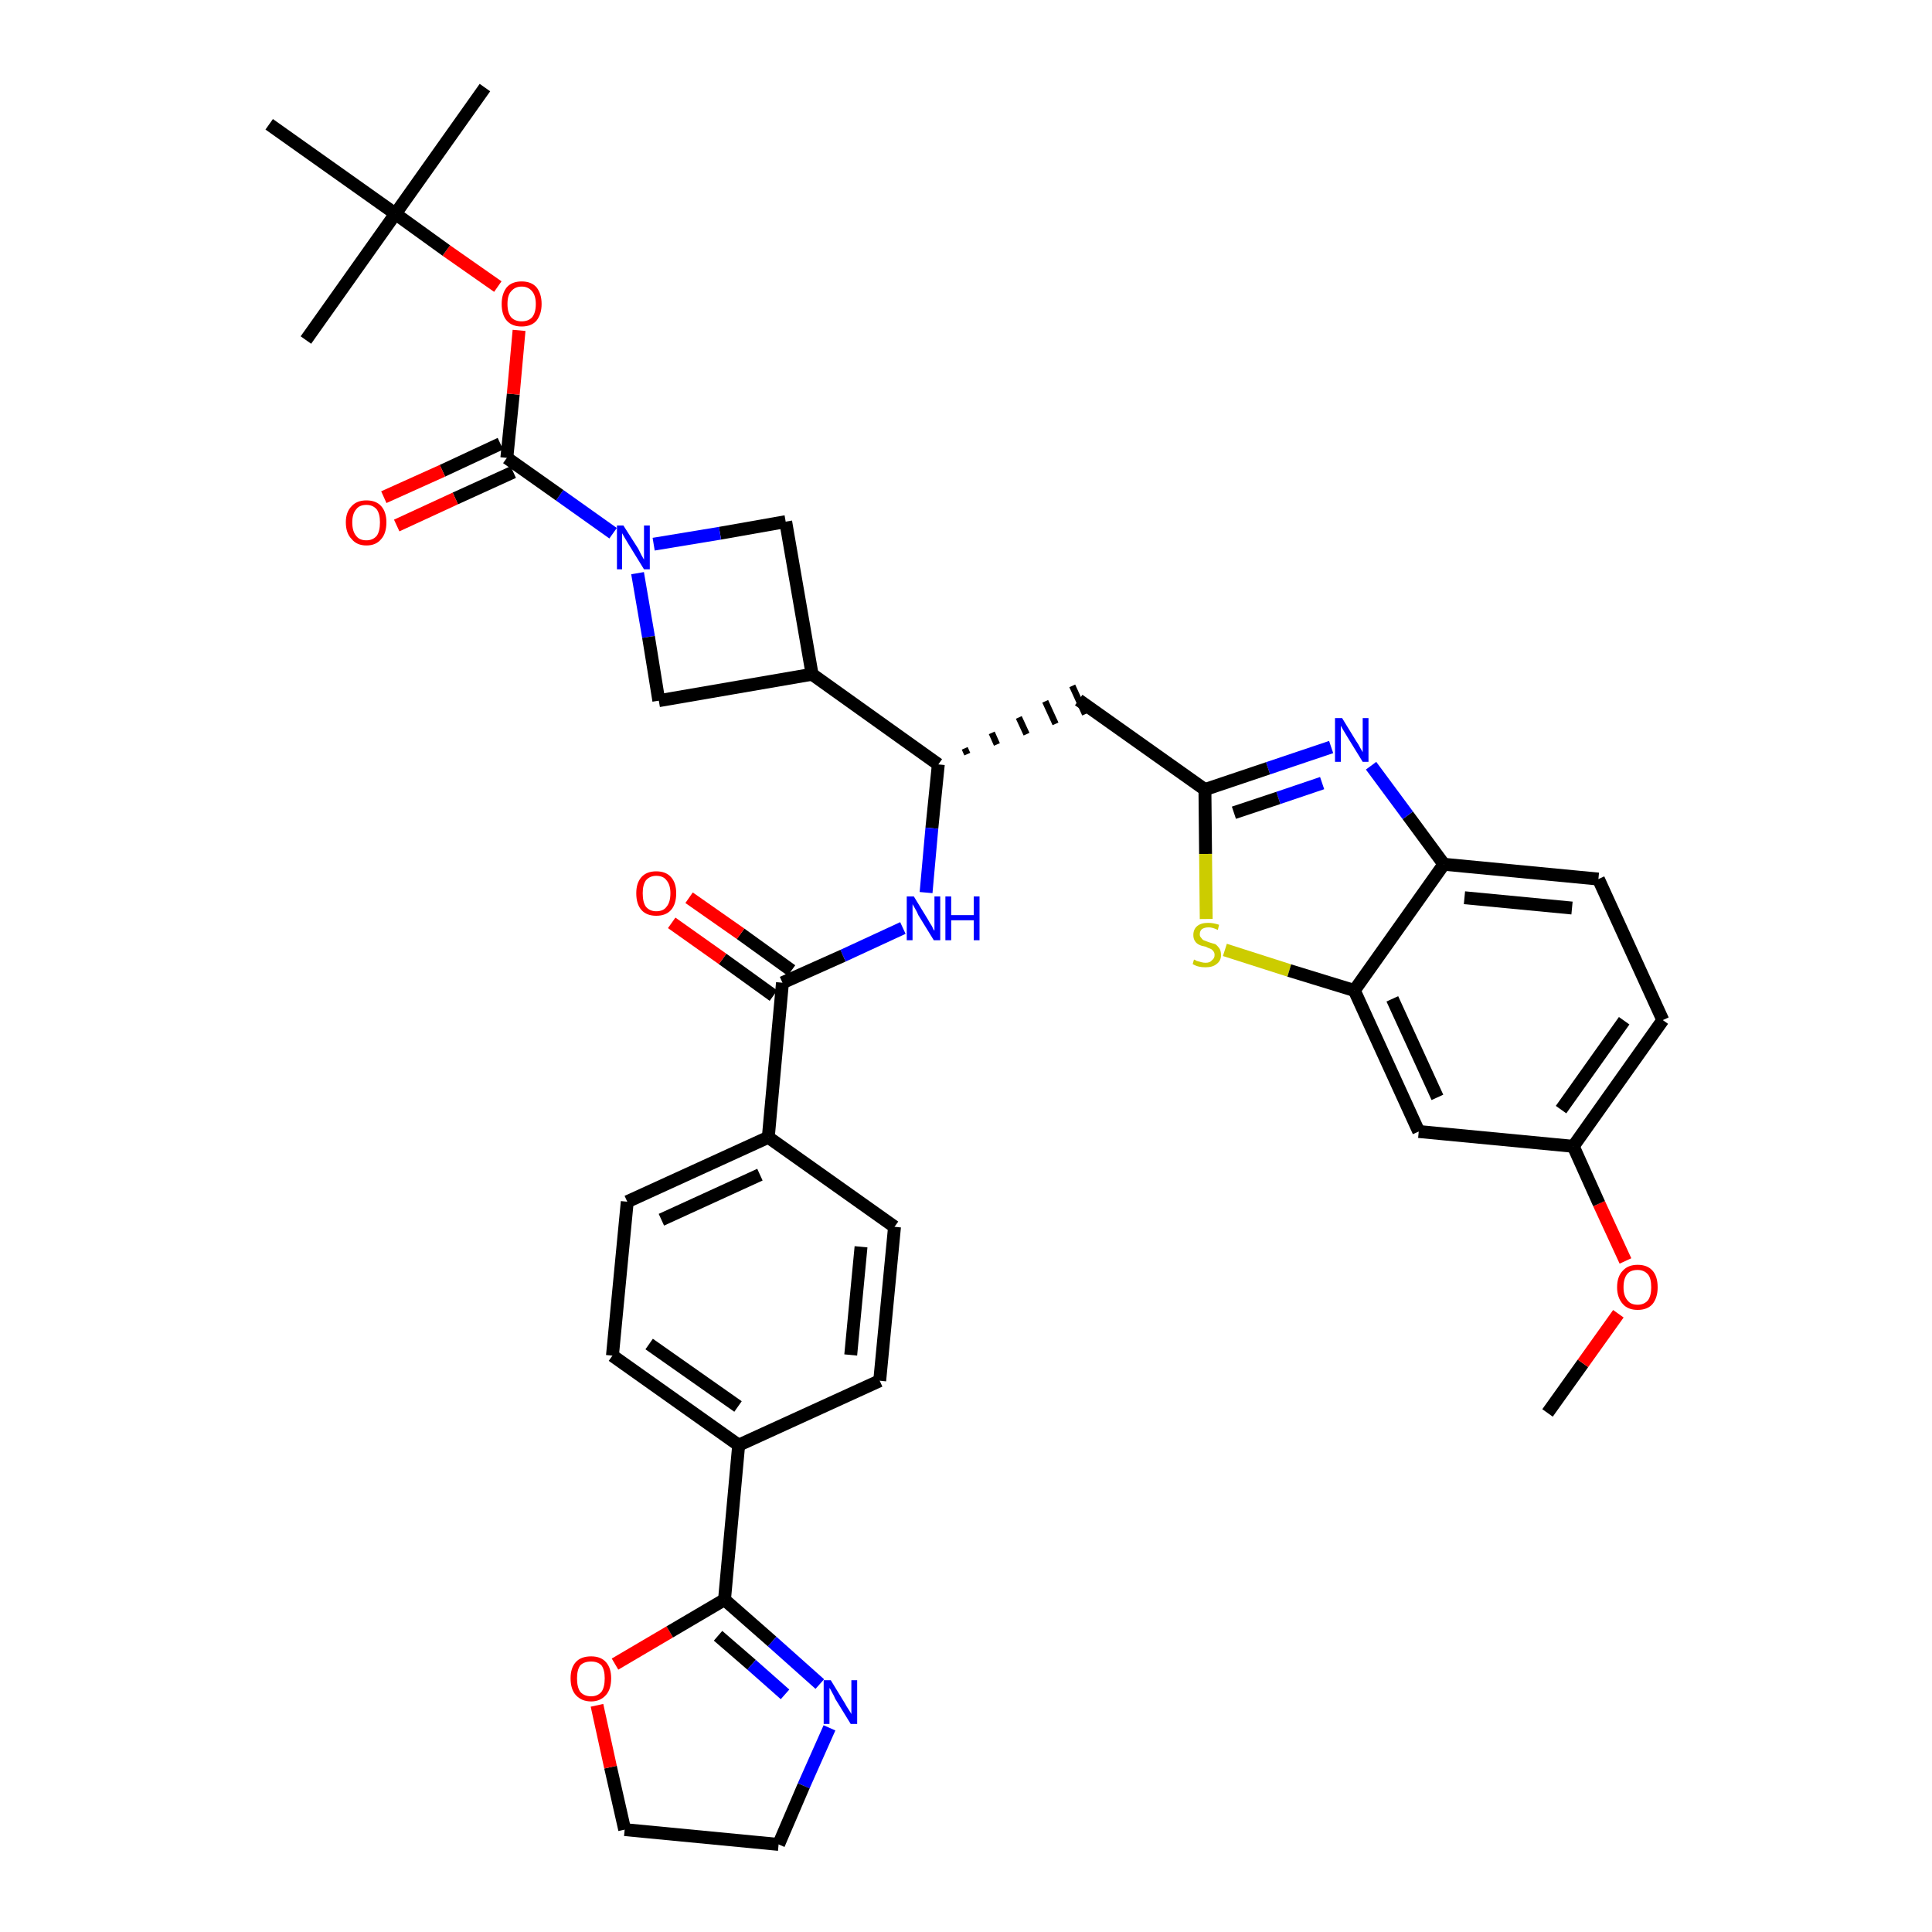 <?xml version='1.0' encoding='iso-8859-1'?>
<svg version='1.1' baseProfile='full'
              xmlns='http://www.w3.org/2000/svg'
                      xmlns:rdkit='http://www.rdkit.org/xml'
                      xmlns:xlink='http://www.w3.org/1999/xlink'
                  xml:space='preserve'
width='300px' height='300px' viewBox='0 0 300 300'>
<!-- END OF HEADER -->
<path class='bond-0 atom-0 atom-1' d='M 240.3,219.4 L 245.8,211.7' style='fill:none;fill-rule:evenodd;stroke:#000000;stroke-width:2.0px;stroke-linecap:butt;stroke-linejoin:miter;stroke-opacity:1' />
<path class='bond-0 atom-0 atom-1' d='M 245.8,211.7 L 251.3,204.0' style='fill:none;fill-rule:evenodd;stroke:#FF0000;stroke-width:2.0px;stroke-linecap:butt;stroke-linejoin:miter;stroke-opacity:1' />
<path class='bond-1 atom-1 atom-2' d='M 252.4,195.8 L 248.3,186.9' style='fill:none;fill-rule:evenodd;stroke:#FF0000;stroke-width:2.0px;stroke-linecap:butt;stroke-linejoin:miter;stroke-opacity:1' />
<path class='bond-1 atom-1 atom-2' d='M 248.3,186.9 L 244.3,178.0' style='fill:none;fill-rule:evenodd;stroke:#000000;stroke-width:2.0px;stroke-linecap:butt;stroke-linejoin:miter;stroke-opacity:1' />
<path class='bond-2 atom-2 atom-3' d='M 244.3,178.0 L 258.2,158.4' style='fill:none;fill-rule:evenodd;stroke:#000000;stroke-width:2.0px;stroke-linecap:butt;stroke-linejoin:miter;stroke-opacity:1' />
<path class='bond-2 atom-2 atom-3' d='M 242.4,172.3 L 252.2,158.5' style='fill:none;fill-rule:evenodd;stroke:#000000;stroke-width:2.0px;stroke-linecap:butt;stroke-linejoin:miter;stroke-opacity:1' />
<path class='bond-37 atom-37 atom-2' d='M 220.3,175.7 L 244.3,178.0' style='fill:none;fill-rule:evenodd;stroke:#000000;stroke-width:2.0px;stroke-linecap:butt;stroke-linejoin:miter;stroke-opacity:1' />
<path class='bond-3 atom-3 atom-4' d='M 258.2,158.4 L 248.2,136.5' style='fill:none;fill-rule:evenodd;stroke:#000000;stroke-width:2.0px;stroke-linecap:butt;stroke-linejoin:miter;stroke-opacity:1' />
<path class='bond-4 atom-4 atom-5' d='M 248.2,136.5 L 224.2,134.2' style='fill:none;fill-rule:evenodd;stroke:#000000;stroke-width:2.0px;stroke-linecap:butt;stroke-linejoin:miter;stroke-opacity:1' />
<path class='bond-4 atom-4 atom-5' d='M 244.1,141.0 L 227.4,139.4' style='fill:none;fill-rule:evenodd;stroke:#000000;stroke-width:2.0px;stroke-linecap:butt;stroke-linejoin:miter;stroke-opacity:1' />
<path class='bond-5 atom-5 atom-6' d='M 224.2,134.2 L 218.6,126.6' style='fill:none;fill-rule:evenodd;stroke:#000000;stroke-width:2.0px;stroke-linecap:butt;stroke-linejoin:miter;stroke-opacity:1' />
<path class='bond-5 atom-5 atom-6' d='M 218.6,126.6 L 212.9,118.9' style='fill:none;fill-rule:evenodd;stroke:#0000FF;stroke-width:2.0px;stroke-linecap:butt;stroke-linejoin:miter;stroke-opacity:1' />
<path class='bond-38 atom-36 atom-5' d='M 210.3,153.8 L 224.2,134.2' style='fill:none;fill-rule:evenodd;stroke:#000000;stroke-width:2.0px;stroke-linecap:butt;stroke-linejoin:miter;stroke-opacity:1' />
<path class='bond-6 atom-6 atom-7' d='M 206.7,116.0 L 196.9,119.3' style='fill:none;fill-rule:evenodd;stroke:#0000FF;stroke-width:2.0px;stroke-linecap:butt;stroke-linejoin:miter;stroke-opacity:1' />
<path class='bond-6 atom-6 atom-7' d='M 196.9,119.3 L 187.1,122.6' style='fill:none;fill-rule:evenodd;stroke:#000000;stroke-width:2.0px;stroke-linecap:butt;stroke-linejoin:miter;stroke-opacity:1' />
<path class='bond-6 atom-6 atom-7' d='M 205.3,121.6 L 198.5,123.9' style='fill:none;fill-rule:evenodd;stroke:#0000FF;stroke-width:2.0px;stroke-linecap:butt;stroke-linejoin:miter;stroke-opacity:1' />
<path class='bond-6 atom-6 atom-7' d='M 198.5,123.9 L 191.6,126.2' style='fill:none;fill-rule:evenodd;stroke:#000000;stroke-width:2.0px;stroke-linecap:butt;stroke-linejoin:miter;stroke-opacity:1' />
<path class='bond-7 atom-7 atom-8' d='M 187.1,122.6 L 167.5,108.7' style='fill:none;fill-rule:evenodd;stroke:#000000;stroke-width:2.0px;stroke-linecap:butt;stroke-linejoin:miter;stroke-opacity:1' />
<path class='bond-34 atom-7 atom-35' d='M 187.1,122.6 L 187.2,132.6' style='fill:none;fill-rule:evenodd;stroke:#000000;stroke-width:2.0px;stroke-linecap:butt;stroke-linejoin:miter;stroke-opacity:1' />
<path class='bond-34 atom-7 atom-35' d='M 187.2,132.6 L 187.3,142.7' style='fill:none;fill-rule:evenodd;stroke:#CCCC00;stroke-width:2.0px;stroke-linecap:butt;stroke-linejoin:miter;stroke-opacity:1' />
<path class='bond-8 atom-9 atom-8' d='M 150.2,117.1 L 149.8,116.2' style='fill:none;fill-rule:evenodd;stroke:#000000;stroke-width:1.0px;stroke-linecap:butt;stroke-linejoin:miter;stroke-opacity:1' />
<path class='bond-8 atom-9 atom-8' d='M 154.8,115.6 L 154.0,113.8' style='fill:none;fill-rule:evenodd;stroke:#000000;stroke-width:1.0px;stroke-linecap:butt;stroke-linejoin:miter;stroke-opacity:1' />
<path class='bond-8 atom-9 atom-8' d='M 159.4,114.0 L 158.2,111.4' style='fill:none;fill-rule:evenodd;stroke:#000000;stroke-width:1.0px;stroke-linecap:butt;stroke-linejoin:miter;stroke-opacity:1' />
<path class='bond-8 atom-9 atom-8' d='M 163.9,112.4 L 162.3,108.9' style='fill:none;fill-rule:evenodd;stroke:#000000;stroke-width:1.0px;stroke-linecap:butt;stroke-linejoin:miter;stroke-opacity:1' />
<path class='bond-8 atom-9 atom-8' d='M 168.5,110.9 L 166.5,106.5' style='fill:none;fill-rule:evenodd;stroke:#000000;stroke-width:1.0px;stroke-linecap:butt;stroke-linejoin:miter;stroke-opacity:1' />
<path class='bond-9 atom-9 atom-10' d='M 145.7,118.7 L 144.7,128.6' style='fill:none;fill-rule:evenodd;stroke:#000000;stroke-width:2.0px;stroke-linecap:butt;stroke-linejoin:miter;stroke-opacity:1' />
<path class='bond-9 atom-9 atom-10' d='M 144.7,128.6 L 143.8,138.6' style='fill:none;fill-rule:evenodd;stroke:#0000FF;stroke-width:2.0px;stroke-linecap:butt;stroke-linejoin:miter;stroke-opacity:1' />
<path class='bond-23 atom-9 atom-24' d='M 145.7,118.7 L 126.1,104.7' style='fill:none;fill-rule:evenodd;stroke:#000000;stroke-width:2.0px;stroke-linecap:butt;stroke-linejoin:miter;stroke-opacity:1' />
<path class='bond-10 atom-10 atom-11' d='M 140.2,144.1 L 130.9,148.4' style='fill:none;fill-rule:evenodd;stroke:#0000FF;stroke-width:2.0px;stroke-linecap:butt;stroke-linejoin:miter;stroke-opacity:1' />
<path class='bond-10 atom-10 atom-11' d='M 130.9,148.4 L 121.5,152.6' style='fill:none;fill-rule:evenodd;stroke:#000000;stroke-width:2.0px;stroke-linecap:butt;stroke-linejoin:miter;stroke-opacity:1' />
<path class='bond-11 atom-11 atom-12' d='M 122.9,150.7 L 115.0,145.0' style='fill:none;fill-rule:evenodd;stroke:#000000;stroke-width:2.0px;stroke-linecap:butt;stroke-linejoin:miter;stroke-opacity:1' />
<path class='bond-11 atom-11 atom-12' d='M 115.0,145.0 L 107.0,139.4' style='fill:none;fill-rule:evenodd;stroke:#FF0000;stroke-width:2.0px;stroke-linecap:butt;stroke-linejoin:miter;stroke-opacity:1' />
<path class='bond-11 atom-11 atom-12' d='M 120.1,154.6 L 112.2,148.9' style='fill:none;fill-rule:evenodd;stroke:#000000;stroke-width:2.0px;stroke-linecap:butt;stroke-linejoin:miter;stroke-opacity:1' />
<path class='bond-11 atom-11 atom-12' d='M 112.2,148.9 L 104.3,143.3' style='fill:none;fill-rule:evenodd;stroke:#FF0000;stroke-width:2.0px;stroke-linecap:butt;stroke-linejoin:miter;stroke-opacity:1' />
<path class='bond-12 atom-11 atom-13' d='M 121.5,152.6 L 119.3,176.6' style='fill:none;fill-rule:evenodd;stroke:#000000;stroke-width:2.0px;stroke-linecap:butt;stroke-linejoin:miter;stroke-opacity:1' />
<path class='bond-13 atom-13 atom-14' d='M 119.3,176.6 L 97.4,186.6' style='fill:none;fill-rule:evenodd;stroke:#000000;stroke-width:2.0px;stroke-linecap:butt;stroke-linejoin:miter;stroke-opacity:1' />
<path class='bond-13 atom-13 atom-14' d='M 118.0,182.4 L 102.7,189.4' style='fill:none;fill-rule:evenodd;stroke:#000000;stroke-width:2.0px;stroke-linecap:butt;stroke-linejoin:miter;stroke-opacity:1' />
<path class='bond-39 atom-23 atom-13' d='M 138.9,190.5 L 119.3,176.6' style='fill:none;fill-rule:evenodd;stroke:#000000;stroke-width:2.0px;stroke-linecap:butt;stroke-linejoin:miter;stroke-opacity:1' />
<path class='bond-14 atom-14 atom-15' d='M 97.4,186.6 L 95.1,210.5' style='fill:none;fill-rule:evenodd;stroke:#000000;stroke-width:2.0px;stroke-linecap:butt;stroke-linejoin:miter;stroke-opacity:1' />
<path class='bond-15 atom-15 atom-16' d='M 95.1,210.5 L 114.7,224.4' style='fill:none;fill-rule:evenodd;stroke:#000000;stroke-width:2.0px;stroke-linecap:butt;stroke-linejoin:miter;stroke-opacity:1' />
<path class='bond-15 atom-15 atom-16' d='M 100.8,208.7 L 114.6,218.4' style='fill:none;fill-rule:evenodd;stroke:#000000;stroke-width:2.0px;stroke-linecap:butt;stroke-linejoin:miter;stroke-opacity:1' />
<path class='bond-16 atom-16 atom-17' d='M 114.7,224.4 L 112.5,248.4' style='fill:none;fill-rule:evenodd;stroke:#000000;stroke-width:2.0px;stroke-linecap:butt;stroke-linejoin:miter;stroke-opacity:1' />
<path class='bond-21 atom-16 atom-22' d='M 114.7,224.4 L 136.6,214.4' style='fill:none;fill-rule:evenodd;stroke:#000000;stroke-width:2.0px;stroke-linecap:butt;stroke-linejoin:miter;stroke-opacity:1' />
<path class='bond-17 atom-17 atom-18' d='M 112.5,248.4 L 119.9,254.9' style='fill:none;fill-rule:evenodd;stroke:#000000;stroke-width:2.0px;stroke-linecap:butt;stroke-linejoin:miter;stroke-opacity:1' />
<path class='bond-17 atom-17 atom-18' d='M 119.9,254.9 L 127.3,261.5' style='fill:none;fill-rule:evenodd;stroke:#0000FF;stroke-width:2.0px;stroke-linecap:butt;stroke-linejoin:miter;stroke-opacity:1' />
<path class='bond-17 atom-17 atom-18' d='M 111.5,254.0 L 116.7,258.5' style='fill:none;fill-rule:evenodd;stroke:#000000;stroke-width:2.0px;stroke-linecap:butt;stroke-linejoin:miter;stroke-opacity:1' />
<path class='bond-17 atom-17 atom-18' d='M 116.7,258.5 L 121.9,263.1' style='fill:none;fill-rule:evenodd;stroke:#0000FF;stroke-width:2.0px;stroke-linecap:butt;stroke-linejoin:miter;stroke-opacity:1' />
<path class='bond-41 atom-21 atom-17' d='M 95.5,258.4 L 104.0,253.4' style='fill:none;fill-rule:evenodd;stroke:#FF0000;stroke-width:2.0px;stroke-linecap:butt;stroke-linejoin:miter;stroke-opacity:1' />
<path class='bond-41 atom-21 atom-17' d='M 104.0,253.4 L 112.5,248.4' style='fill:none;fill-rule:evenodd;stroke:#000000;stroke-width:2.0px;stroke-linecap:butt;stroke-linejoin:miter;stroke-opacity:1' />
<path class='bond-18 atom-18 atom-19' d='M 128.8,268.3 L 124.8,277.3' style='fill:none;fill-rule:evenodd;stroke:#0000FF;stroke-width:2.0px;stroke-linecap:butt;stroke-linejoin:miter;stroke-opacity:1' />
<path class='bond-18 atom-18 atom-19' d='M 124.8,277.3 L 120.9,286.4' style='fill:none;fill-rule:evenodd;stroke:#000000;stroke-width:2.0px;stroke-linecap:butt;stroke-linejoin:miter;stroke-opacity:1' />
<path class='bond-19 atom-19 atom-20' d='M 120.9,286.4 L 97.0,284.1' style='fill:none;fill-rule:evenodd;stroke:#000000;stroke-width:2.0px;stroke-linecap:butt;stroke-linejoin:miter;stroke-opacity:1' />
<path class='bond-20 atom-20 atom-21' d='M 97.0,284.1 L 94.8,274.4' style='fill:none;fill-rule:evenodd;stroke:#000000;stroke-width:2.0px;stroke-linecap:butt;stroke-linejoin:miter;stroke-opacity:1' />
<path class='bond-20 atom-20 atom-21' d='M 94.8,274.4 L 92.7,264.8' style='fill:none;fill-rule:evenodd;stroke:#FF0000;stroke-width:2.0px;stroke-linecap:butt;stroke-linejoin:miter;stroke-opacity:1' />
<path class='bond-22 atom-22 atom-23' d='M 136.6,214.4 L 138.9,190.5' style='fill:none;fill-rule:evenodd;stroke:#000000;stroke-width:2.0px;stroke-linecap:butt;stroke-linejoin:miter;stroke-opacity:1' />
<path class='bond-22 atom-22 atom-23' d='M 132.1,210.4 L 133.7,193.6' style='fill:none;fill-rule:evenodd;stroke:#000000;stroke-width:2.0px;stroke-linecap:butt;stroke-linejoin:miter;stroke-opacity:1' />
<path class='bond-24 atom-24 atom-25' d='M 126.1,104.7 L 122.0,81.0' style='fill:none;fill-rule:evenodd;stroke:#000000;stroke-width:2.0px;stroke-linecap:butt;stroke-linejoin:miter;stroke-opacity:1' />
<path class='bond-40 atom-34 atom-24' d='M 102.3,108.8 L 126.1,104.7' style='fill:none;fill-rule:evenodd;stroke:#000000;stroke-width:2.0px;stroke-linecap:butt;stroke-linejoin:miter;stroke-opacity:1' />
<path class='bond-25 atom-25 atom-26' d='M 122.0,81.0 L 111.8,82.8' style='fill:none;fill-rule:evenodd;stroke:#000000;stroke-width:2.0px;stroke-linecap:butt;stroke-linejoin:miter;stroke-opacity:1' />
<path class='bond-25 atom-25 atom-26' d='M 111.8,82.8 L 101.5,84.5' style='fill:none;fill-rule:evenodd;stroke:#0000FF;stroke-width:2.0px;stroke-linecap:butt;stroke-linejoin:miter;stroke-opacity:1' />
<path class='bond-26 atom-26 atom-27' d='M 95.2,82.8 L 86.9,76.9' style='fill:none;fill-rule:evenodd;stroke:#0000FF;stroke-width:2.0px;stroke-linecap:butt;stroke-linejoin:miter;stroke-opacity:1' />
<path class='bond-26 atom-26 atom-27' d='M 86.9,76.9 L 78.7,71.1' style='fill:none;fill-rule:evenodd;stroke:#000000;stroke-width:2.0px;stroke-linecap:butt;stroke-linejoin:miter;stroke-opacity:1' />
<path class='bond-33 atom-26 atom-34' d='M 99.0,89.0 L 100.7,98.9' style='fill:none;fill-rule:evenodd;stroke:#0000FF;stroke-width:2.0px;stroke-linecap:butt;stroke-linejoin:miter;stroke-opacity:1' />
<path class='bond-33 atom-26 atom-34' d='M 100.7,98.9 L 102.3,108.8' style='fill:none;fill-rule:evenodd;stroke:#000000;stroke-width:2.0px;stroke-linecap:butt;stroke-linejoin:miter;stroke-opacity:1' />
<path class='bond-27 atom-27 atom-28' d='M 77.7,68.9 L 68.7,73.1' style='fill:none;fill-rule:evenodd;stroke:#000000;stroke-width:2.0px;stroke-linecap:butt;stroke-linejoin:miter;stroke-opacity:1' />
<path class='bond-27 atom-27 atom-28' d='M 68.7,73.1 L 59.6,77.2' style='fill:none;fill-rule:evenodd;stroke:#FF0000;stroke-width:2.0px;stroke-linecap:butt;stroke-linejoin:miter;stroke-opacity:1' />
<path class='bond-27 atom-27 atom-28' d='M 79.7,73.3 L 70.7,77.4' style='fill:none;fill-rule:evenodd;stroke:#000000;stroke-width:2.0px;stroke-linecap:butt;stroke-linejoin:miter;stroke-opacity:1' />
<path class='bond-27 atom-27 atom-28' d='M 70.7,77.4 L 61.6,81.6' style='fill:none;fill-rule:evenodd;stroke:#FF0000;stroke-width:2.0px;stroke-linecap:butt;stroke-linejoin:miter;stroke-opacity:1' />
<path class='bond-28 atom-27 atom-29' d='M 78.7,71.1 L 79.7,61.2' style='fill:none;fill-rule:evenodd;stroke:#000000;stroke-width:2.0px;stroke-linecap:butt;stroke-linejoin:miter;stroke-opacity:1' />
<path class='bond-28 atom-27 atom-29' d='M 79.7,61.2 L 80.6,51.3' style='fill:none;fill-rule:evenodd;stroke:#FF0000;stroke-width:2.0px;stroke-linecap:butt;stroke-linejoin:miter;stroke-opacity:1' />
<path class='bond-29 atom-29 atom-30' d='M 77.3,44.5 L 69.3,38.9' style='fill:none;fill-rule:evenodd;stroke:#FF0000;stroke-width:2.0px;stroke-linecap:butt;stroke-linejoin:miter;stroke-opacity:1' />
<path class='bond-29 atom-29 atom-30' d='M 69.3,38.9 L 61.4,33.2' style='fill:none;fill-rule:evenodd;stroke:#000000;stroke-width:2.0px;stroke-linecap:butt;stroke-linejoin:miter;stroke-opacity:1' />
<path class='bond-30 atom-30 atom-31' d='M 61.4,33.2 L 75.3,13.6' style='fill:none;fill-rule:evenodd;stroke:#000000;stroke-width:2.0px;stroke-linecap:butt;stroke-linejoin:miter;stroke-opacity:1' />
<path class='bond-31 atom-30 atom-32' d='M 61.4,33.2 L 47.5,52.8' style='fill:none;fill-rule:evenodd;stroke:#000000;stroke-width:2.0px;stroke-linecap:butt;stroke-linejoin:miter;stroke-opacity:1' />
<path class='bond-32 atom-30 atom-33' d='M 61.4,33.2 L 41.8,19.3' style='fill:none;fill-rule:evenodd;stroke:#000000;stroke-width:2.0px;stroke-linecap:butt;stroke-linejoin:miter;stroke-opacity:1' />
<path class='bond-35 atom-35 atom-36' d='M 190.2,147.5 L 200.2,150.7' style='fill:none;fill-rule:evenodd;stroke:#CCCC00;stroke-width:2.0px;stroke-linecap:butt;stroke-linejoin:miter;stroke-opacity:1' />
<path class='bond-35 atom-35 atom-36' d='M 200.2,150.7 L 210.3,153.8' style='fill:none;fill-rule:evenodd;stroke:#000000;stroke-width:2.0px;stroke-linecap:butt;stroke-linejoin:miter;stroke-opacity:1' />
<path class='bond-36 atom-36 atom-37' d='M 210.3,153.8 L 220.3,175.7' style='fill:none;fill-rule:evenodd;stroke:#000000;stroke-width:2.0px;stroke-linecap:butt;stroke-linejoin:miter;stroke-opacity:1' />
<path class='bond-36 atom-36 atom-37' d='M 216.2,155.1 L 223.2,170.4' style='fill:none;fill-rule:evenodd;stroke:#000000;stroke-width:2.0px;stroke-linecap:butt;stroke-linejoin:miter;stroke-opacity:1' />
<path  class='atom-1' d='M 251.1 199.9
Q 251.1 198.2, 252.0 197.3
Q 252.8 196.4, 254.3 196.4
Q 255.8 196.4, 256.6 197.3
Q 257.4 198.2, 257.4 199.9
Q 257.4 201.5, 256.6 202.5
Q 255.8 203.4, 254.3 203.4
Q 252.8 203.4, 252.0 202.5
Q 251.1 201.5, 251.1 199.9
M 254.3 202.6
Q 255.3 202.6, 255.9 201.9
Q 256.4 201.2, 256.4 199.9
Q 256.4 198.5, 255.9 197.9
Q 255.3 197.2, 254.3 197.2
Q 253.2 197.2, 252.7 197.8
Q 252.1 198.5, 252.1 199.9
Q 252.1 201.2, 252.7 201.9
Q 253.2 202.6, 254.3 202.6
' fill='#FF0000'/>
<path  class='atom-6' d='M 208.4 111.5
L 210.6 115.1
Q 210.9 115.5, 211.2 116.1
Q 211.6 116.8, 211.6 116.8
L 211.6 111.5
L 212.5 111.5
L 212.5 118.3
L 211.6 118.3
L 209.2 114.4
Q 208.9 113.9, 208.6 113.4
Q 208.3 112.9, 208.2 112.7
L 208.2 118.3
L 207.3 118.3
L 207.3 111.5
L 208.4 111.5
' fill='#0000FF'/>
<path  class='atom-10' d='M 141.9 139.2
L 144.1 142.8
Q 144.3 143.2, 144.7 143.8
Q 145.0 144.5, 145.1 144.5
L 145.1 139.2
L 146.0 139.2
L 146.0 146.0
L 145.0 146.0
L 142.6 142.1
Q 142.4 141.6, 142.1 141.1
Q 141.8 140.6, 141.7 140.4
L 141.7 146.0
L 140.8 146.0
L 140.8 139.2
L 141.9 139.2
' fill='#0000FF'/>
<path  class='atom-10' d='M 146.8 139.2
L 147.7 139.2
L 147.7 142.1
L 151.2 142.1
L 151.2 139.2
L 152.1 139.2
L 152.1 146.0
L 151.2 146.0
L 151.2 142.9
L 147.7 142.9
L 147.7 146.0
L 146.8 146.0
L 146.8 139.2
' fill='#0000FF'/>
<path  class='atom-12' d='M 98.8 138.7
Q 98.8 137.1, 99.6 136.2
Q 100.4 135.3, 101.9 135.3
Q 103.4 135.3, 104.2 136.2
Q 105.0 137.1, 105.0 138.7
Q 105.0 140.4, 104.2 141.3
Q 103.4 142.2, 101.9 142.2
Q 100.4 142.2, 99.6 141.3
Q 98.8 140.4, 98.8 138.7
M 101.9 141.5
Q 103.0 141.5, 103.5 140.8
Q 104.1 140.1, 104.1 138.7
Q 104.1 137.4, 103.5 136.7
Q 103.0 136.0, 101.9 136.0
Q 100.9 136.0, 100.3 136.7
Q 99.8 137.4, 99.8 138.7
Q 99.8 140.1, 100.3 140.8
Q 100.9 141.5, 101.9 141.5
' fill='#FF0000'/>
<path  class='atom-18' d='M 129.0 260.9
L 131.2 264.5
Q 131.4 264.9, 131.8 265.5
Q 132.2 266.1, 132.2 266.2
L 132.2 260.9
L 133.1 260.9
L 133.1 267.7
L 132.1 267.7
L 129.7 263.8
Q 129.5 263.3, 129.2 262.8
Q 128.9 262.2, 128.8 262.1
L 128.8 267.7
L 127.9 267.7
L 127.9 260.9
L 129.0 260.9
' fill='#0000FF'/>
<path  class='atom-21' d='M 88.6 260.6
Q 88.6 259.0, 89.4 258.1
Q 90.2 257.2, 91.8 257.2
Q 93.3 257.2, 94.1 258.1
Q 94.9 259.0, 94.9 260.6
Q 94.9 262.3, 94.1 263.2
Q 93.2 264.2, 91.8 264.2
Q 90.3 264.2, 89.4 263.2
Q 88.6 262.3, 88.6 260.6
M 91.8 263.4
Q 92.8 263.4, 93.4 262.7
Q 93.9 262.0, 93.9 260.6
Q 93.9 259.3, 93.4 258.6
Q 92.8 258.0, 91.8 258.0
Q 90.7 258.0, 90.1 258.6
Q 89.6 259.3, 89.6 260.6
Q 89.6 262.0, 90.1 262.7
Q 90.7 263.4, 91.8 263.4
' fill='#FF0000'/>
<path  class='atom-26' d='M 96.8 81.6
L 99.1 85.2
Q 99.3 85.6, 99.6 86.2
Q 100.0 86.9, 100.0 86.9
L 100.0 81.6
L 100.9 81.6
L 100.9 88.4
L 100.0 88.4
L 97.6 84.5
Q 97.3 84.0, 97.0 83.5
Q 96.7 83.0, 96.6 82.8
L 96.6 88.4
L 95.8 88.4
L 95.8 81.6
L 96.8 81.6
' fill='#0000FF'/>
<path  class='atom-28' d='M 53.7 81.1
Q 53.7 79.5, 54.6 78.6
Q 55.4 77.7, 56.9 77.7
Q 58.4 77.7, 59.2 78.6
Q 60.0 79.5, 60.0 81.1
Q 60.0 82.8, 59.2 83.7
Q 58.4 84.7, 56.9 84.7
Q 55.4 84.7, 54.6 83.7
Q 53.7 82.8, 53.7 81.1
M 56.9 83.9
Q 57.9 83.9, 58.5 83.2
Q 59.0 82.5, 59.0 81.1
Q 59.0 79.8, 58.5 79.1
Q 57.9 78.4, 56.9 78.4
Q 55.8 78.4, 55.3 79.1
Q 54.7 79.8, 54.7 81.1
Q 54.7 82.5, 55.3 83.2
Q 55.8 83.9, 56.9 83.9
' fill='#FF0000'/>
<path  class='atom-29' d='M 77.9 47.2
Q 77.9 45.6, 78.7 44.6
Q 79.5 43.7, 81.0 43.7
Q 82.5 43.7, 83.3 44.6
Q 84.1 45.6, 84.1 47.2
Q 84.1 48.8, 83.3 49.8
Q 82.5 50.7, 81.0 50.7
Q 79.5 50.7, 78.7 49.8
Q 77.9 48.9, 77.9 47.2
M 81.0 49.9
Q 82.0 49.9, 82.6 49.3
Q 83.2 48.6, 83.2 47.2
Q 83.2 45.9, 82.6 45.2
Q 82.0 44.5, 81.0 44.5
Q 80.0 44.5, 79.4 45.2
Q 78.8 45.8, 78.8 47.2
Q 78.8 48.6, 79.4 49.3
Q 80.0 49.9, 81.0 49.9
' fill='#FF0000'/>
<path  class='atom-35' d='M 185.4 149.0
Q 185.5 149.0, 185.8 149.2
Q 186.2 149.3, 186.5 149.4
Q 186.9 149.5, 187.2 149.5
Q 187.9 149.5, 188.2 149.1
Q 188.6 148.8, 188.6 148.3
Q 188.6 147.9, 188.4 147.7
Q 188.2 147.4, 187.9 147.3
Q 187.6 147.2, 187.2 147.0
Q 186.6 146.9, 186.2 146.7
Q 185.8 146.5, 185.6 146.2
Q 185.3 145.8, 185.3 145.2
Q 185.3 144.3, 185.9 143.8
Q 186.5 143.3, 187.6 143.3
Q 188.4 143.3, 189.3 143.6
L 189.1 144.4
Q 188.3 144.0, 187.7 144.0
Q 187.0 144.0, 186.6 144.3
Q 186.3 144.6, 186.3 145.1
Q 186.3 145.4, 186.5 145.6
Q 186.7 145.9, 186.9 146.0
Q 187.2 146.1, 187.7 146.3
Q 188.3 146.5, 188.7 146.6
Q 189.0 146.8, 189.3 147.2
Q 189.6 147.6, 189.6 148.3
Q 189.6 149.2, 188.9 149.7
Q 188.3 150.2, 187.2 150.2
Q 186.6 150.2, 186.2 150.1
Q 185.7 150.0, 185.2 149.7
L 185.4 149.0
' fill='#CCCC00'/>
</svg>
